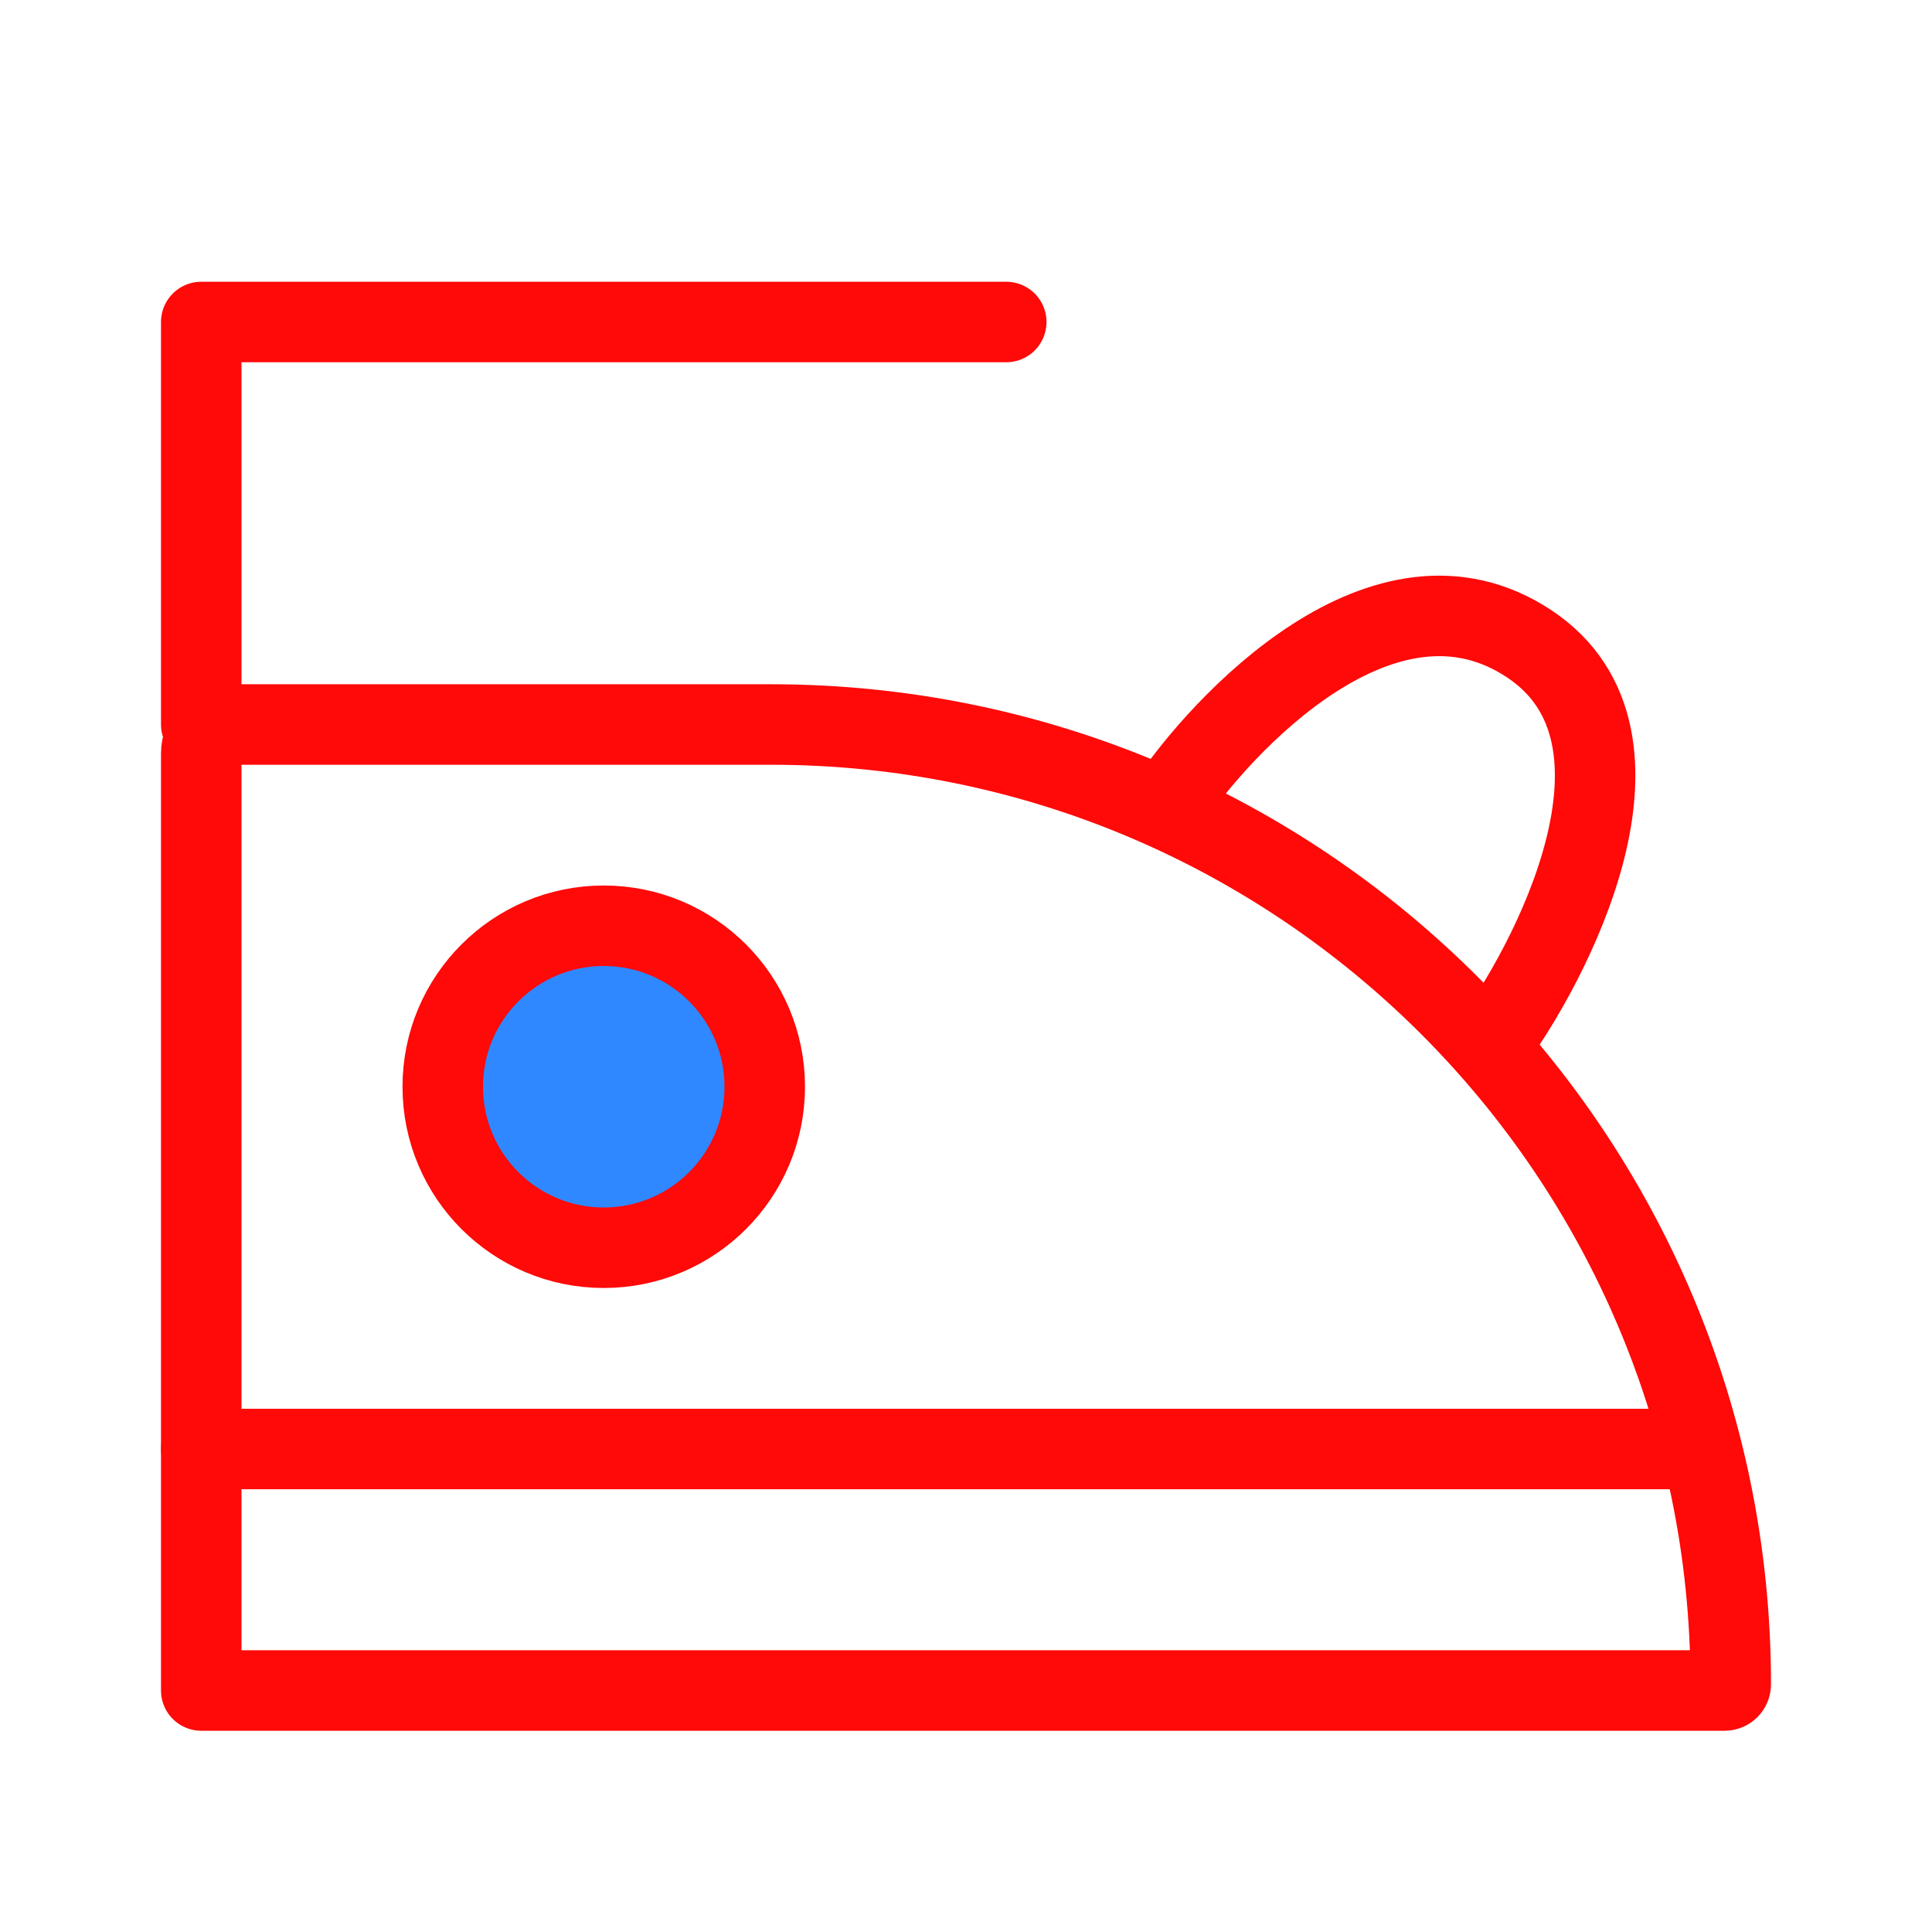<?xml version="1.0" encoding="UTF-8"?><svg width="24" height="24" viewBox="0 0 48 48" fill="none" xmlns="http://www.w3.org/2000/svg"><path d="M5 18.712C5 18.319 5.319 18 5.713 18H19.152C32.323 18 43 28.677 43 41.848V41.848C43 41.932 42.932 42 42.848 42H5V18.712Z" stroke="#FF0909" stroke-width="2" stroke-linecap="round" stroke-linejoin="round"/><path d="M5 18V8H25" stroke="#FF0909" stroke-width="2" stroke-linecap="round" stroke-linejoin="round"/><circle cx="15" cy="27" r="4" fill="#2F88FF" stroke="#FF0909" stroke-width="2"/><path d="M5 36H42" stroke="#FF0909" stroke-width="2" stroke-linecap="round"/><path d="M29 20C30.333 18 34.4 13.6 38 16C41.5 18.334 38.5 24 37 26" stroke="#FF0909" stroke-width="2" stroke-linecap="round" stroke-linejoin="round"/></svg>